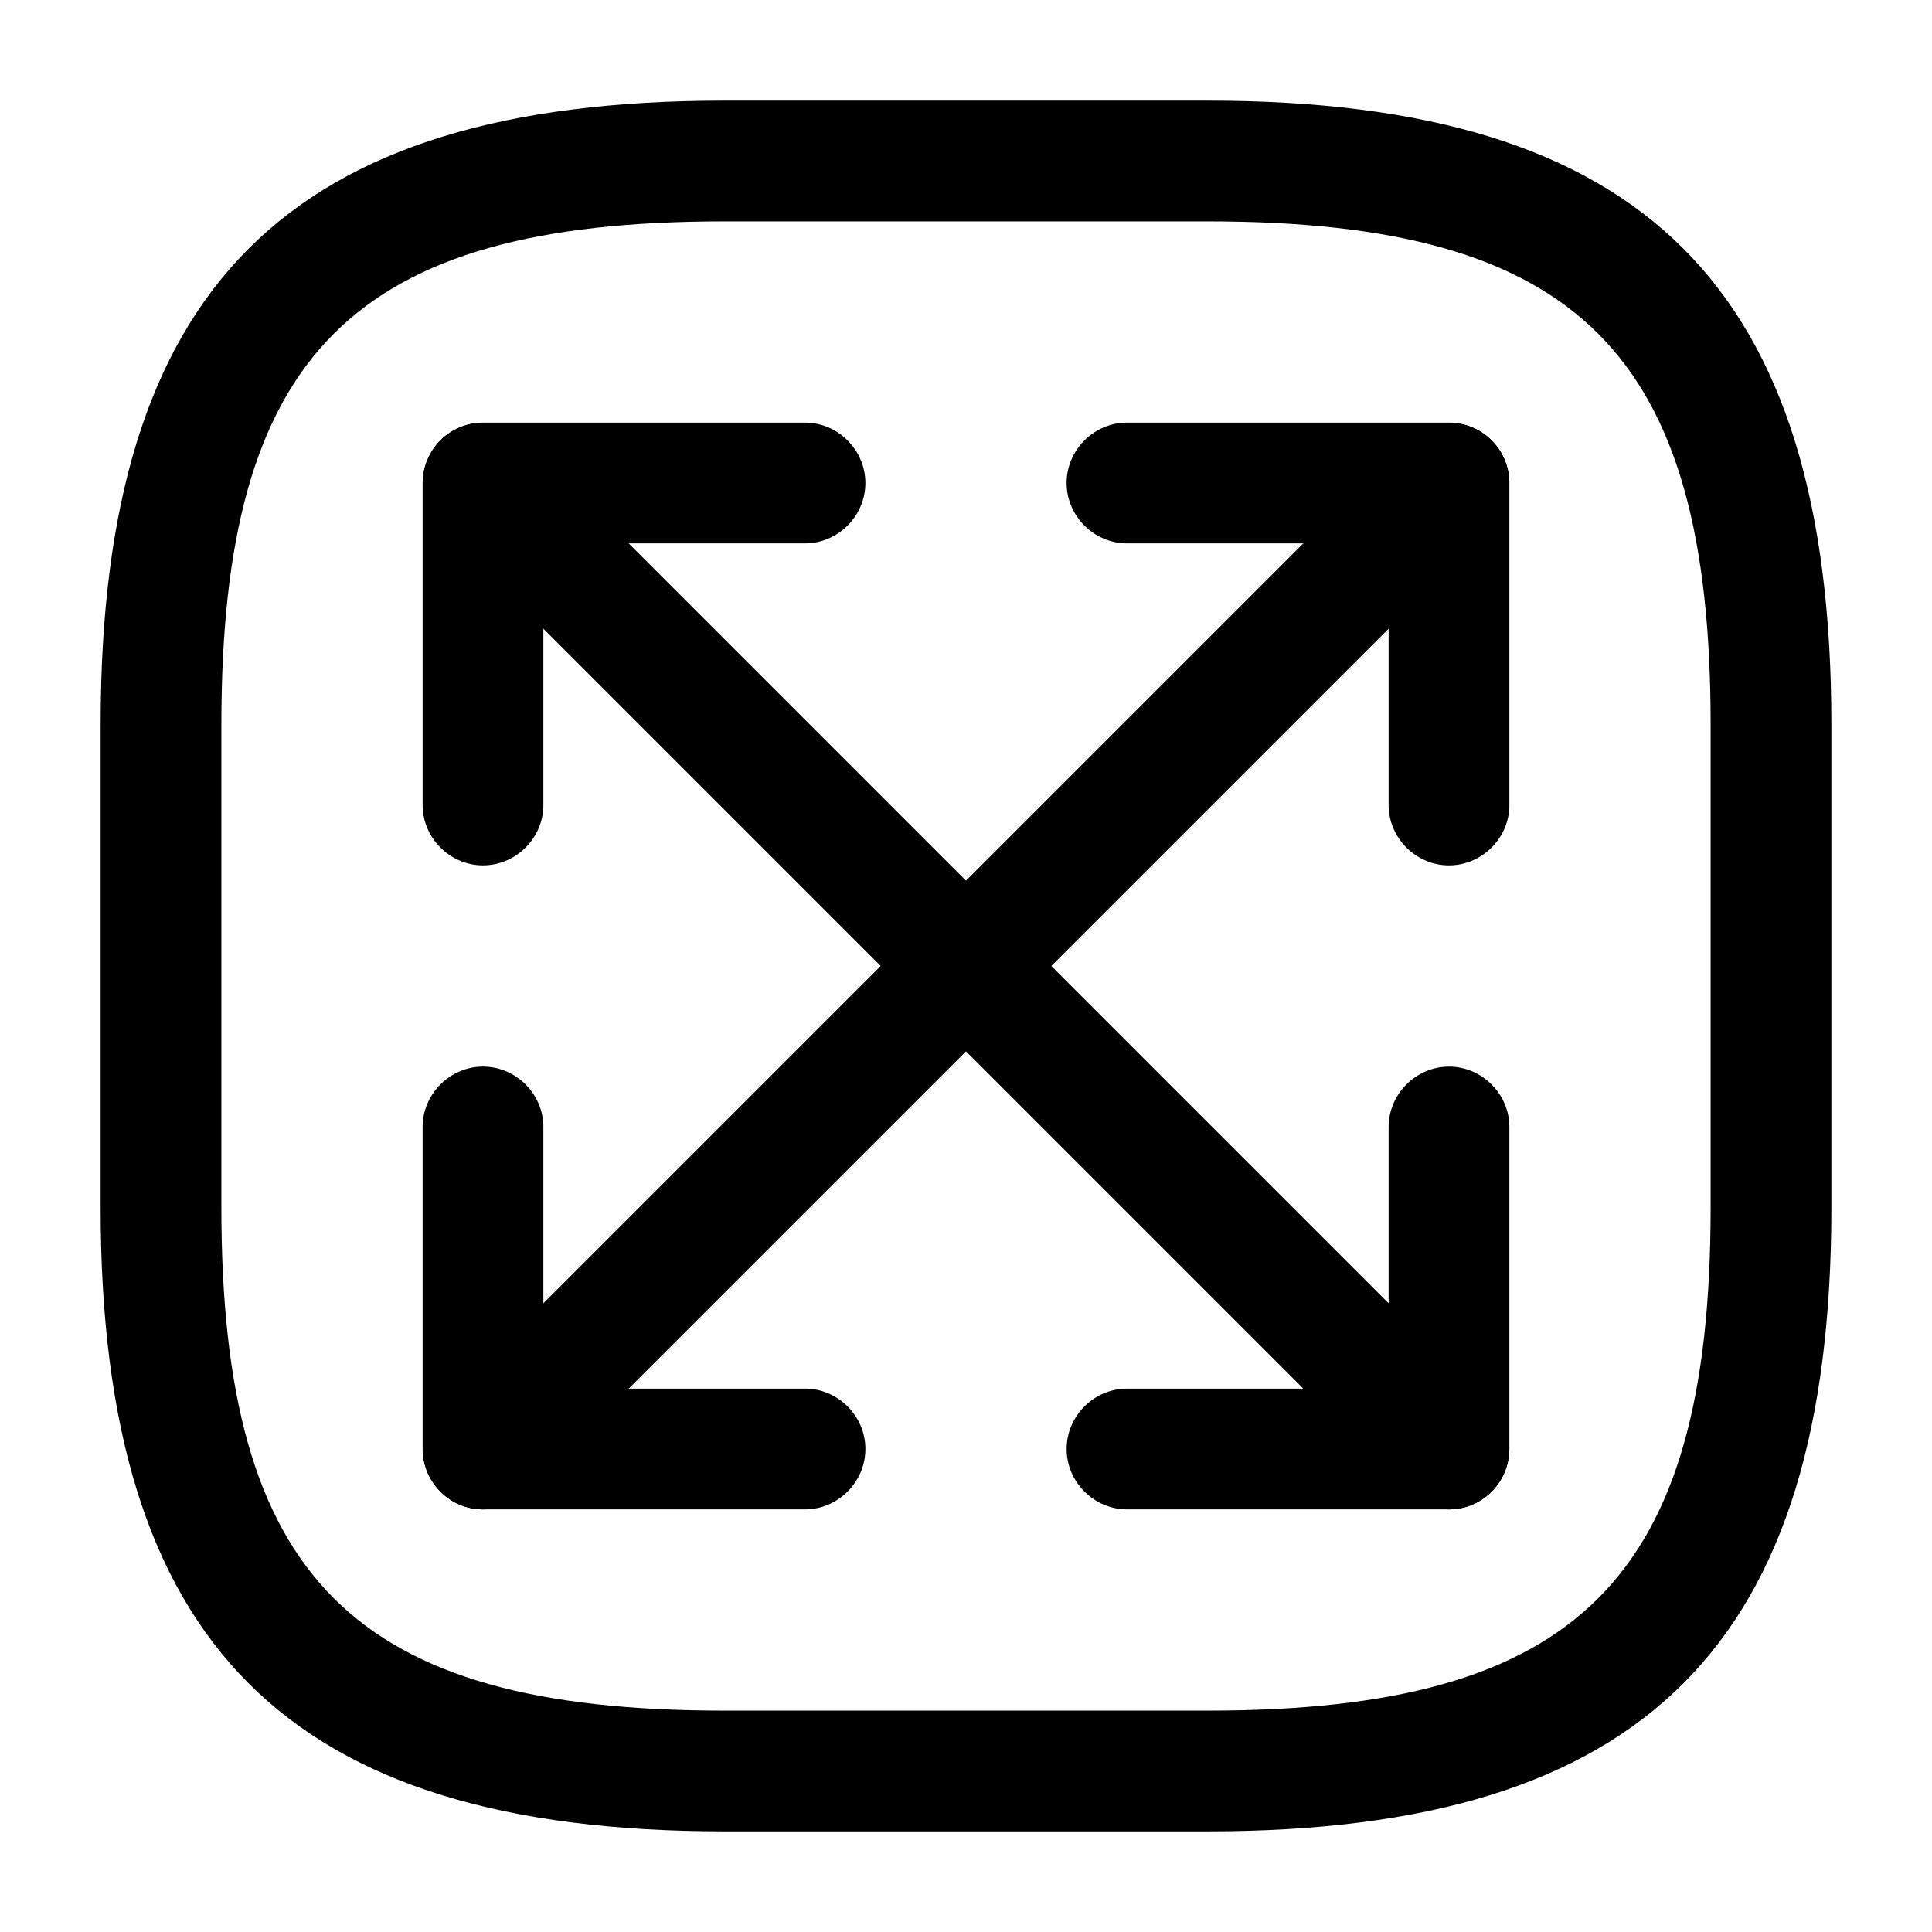<svg width="24" height="24" fill="none" xmlns="http://www.w3.org/2000/svg" focusable="false" viewBox="0 0 24 24"><path d="M15 22.75H9c-5.43 0-7.75-2.32-7.75-7.75V9c0-5.43 2.32-7.75 7.75-7.75h6c5.43 0 7.75 2.32 7.75 7.75v6c0 5.43-2.32 7.75-7.75 7.75zm-6-20C4.39 2.75 2.75 4.39 2.75 9v6c0 4.61 1.64 6.25 6.25 6.25h6c4.61 0 6.25-1.64 6.25-6.25V9c0-4.61-1.64-6.25-6.25-6.25H9z" fill="currentColor"/><path d="M6 18.75c-.19 0-.38-.07-.53-.22a.754.754 0 010-1.06l12-12c.29-.29.77-.29 1.06 0 .29.29.29.77 0 1.06l-12 12c-.15.15-.34.22-.53.22z" fill="currentColor"/><path d="M18 10.75c-.41 0-.75-.34-.75-.75V6.75H14c-.41 0-.75-.34-.75-.75s.34-.75.75-.75h4c.41 0 .75.34.75.75v4c0 .41-.34.75-.75.75zM10 18.75H6c-.41 0-.75-.34-.75-.75v-4c0-.41.34-.75.75-.75s.75.34.75.75v3.25H10c.41 0 .75.34.75.75s-.34.75-.75.75zM18 18.75c-.19 0-.38-.07-.53-.22l-12-12a.754.754 0 010-1.06c.29-.29.77-.29 1.06 0l12 12c.29.29.29.77 0 1.06-.15.15-.34.22-.53.22z" fill="currentColor"/><path d="M6 10.75c-.41 0-.75-.34-.75-.75V6c0-.41.34-.75.75-.75h4c.41 0 .75.34.75.75s-.34.75-.75.75H6.75V10c0 .41-.34.75-.75.75zM18 18.75h-4c-.41 0-.75-.34-.75-.75s.34-.75.75-.75h3.25V14c0-.41.34-.75.75-.75s.75.34.75.75v4c0 .41-.34.75-.75.75z" fill="currentColor"/></svg>